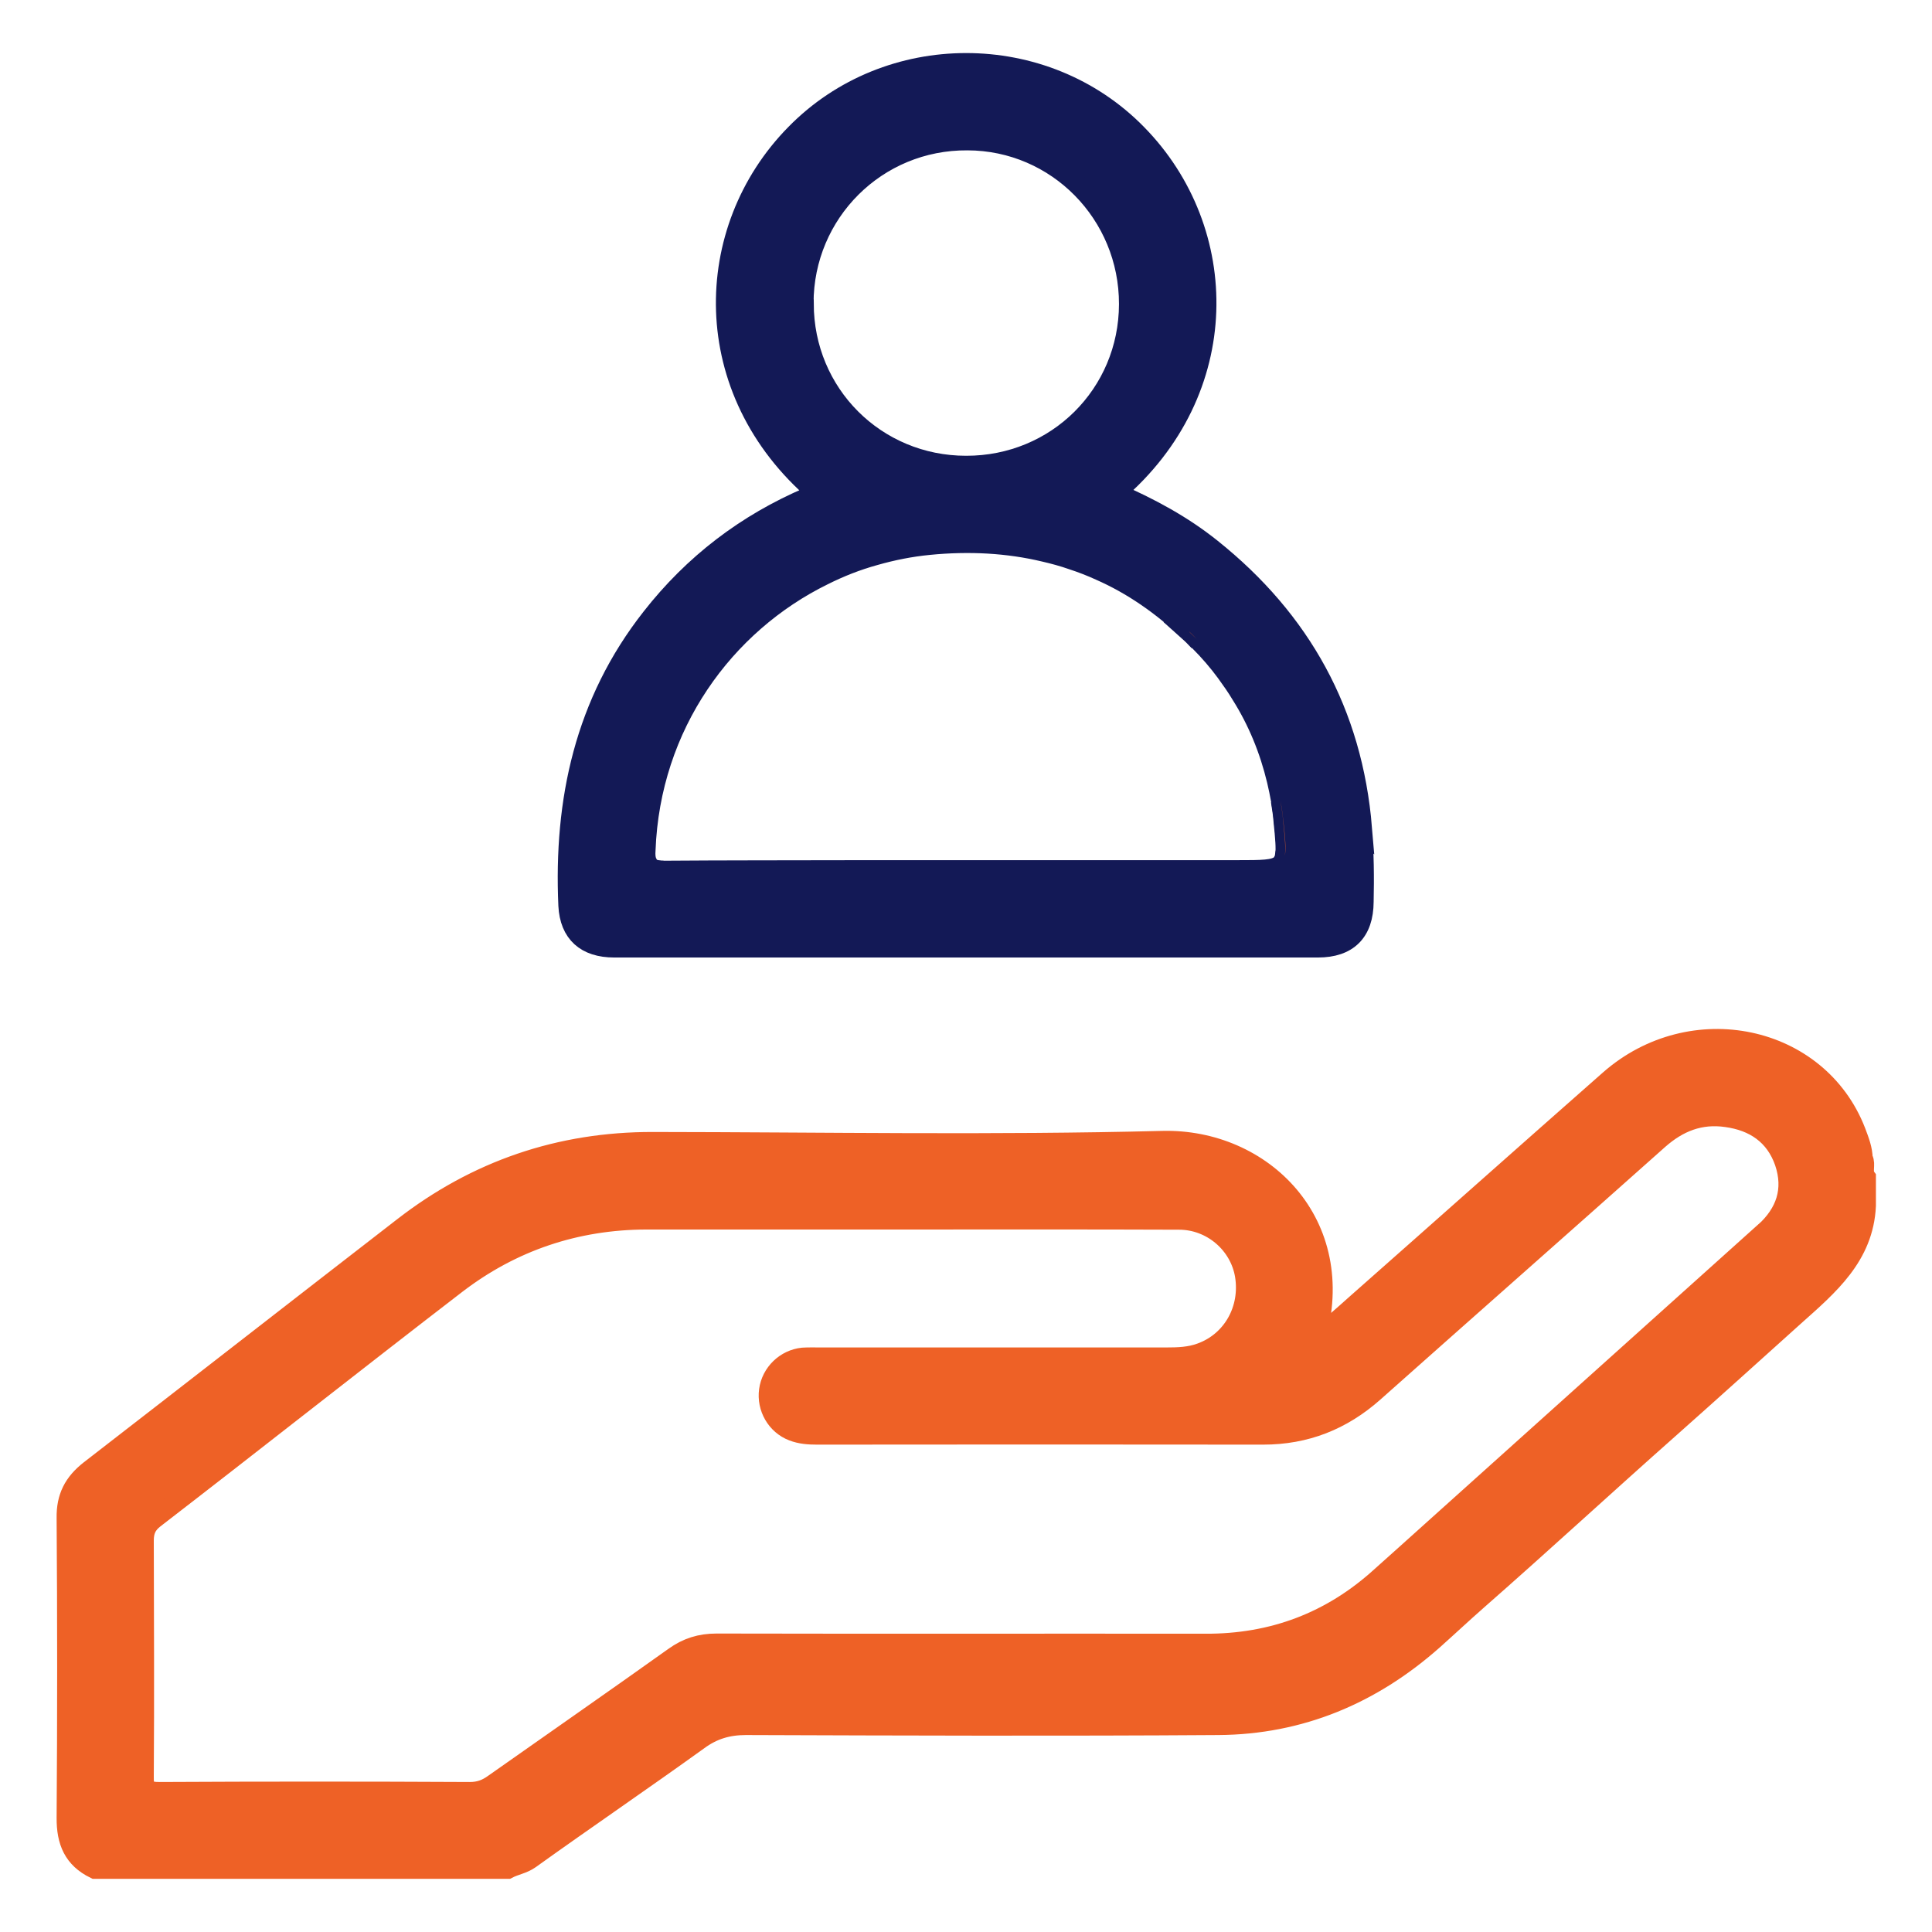 <?xml version="1.0" encoding="UTF-8"?>
<svg xmlns="http://www.w3.org/2000/svg" version="1.1" viewBox="0 0 106.97 106.97">
  <defs>
    <style>
      .cls-1 {
        fill: none;
      }

      .cls-2 {
        stroke: #ee6126;
      }

      .cls-2, .cls-3, .cls-4 {
        fill: #ee6126;
      }

      .cls-2, .cls-4, .cls-5 {
        stroke-miterlimit: 10;
        stroke-width: 1.09px;
      }

      .cls-4, .cls-5 {
        stroke: #131956;
      }

      .cls-5 {
        fill: #131956;
      }
    </style>
  </defs>
  <!-- Generator: Adobe Illustrator 28.6.0, SVG Export Plug-In . SVG Version: 1.2.0 Build 709)  -->
  <g>
    <g id="Camada_1">
      <g>
        <path class="cls-2" d="M103.14,64.16c0-.52-.2-1.02-.38-1.5-2.08-5.39-9.1-6.87-13.65-2.87-4.68,4.12-9.35,8.28-14.03,12.41-.71.64-1.41,1.24-2.25,1.97,1.88-6.42-2.93-11.15-8.47-11.01-9.39.24-18.8.07-28.21.06-5.16-.01-9.77,1.57-13.83,4.72-5.79,4.48-11.56,8.98-17.34,13.45-.91.71-1.32,1.51-1.3,2.66.04,5.53.04,11.06,0,16.59-.01,1.32.38,2.26,1.57,2.84h22.86c.4-.21.85-.27,1.23-.54,3.1-2.22,6.24-4.36,9.34-6.59.79-.58,1.61-.83,2.62-.83,8.71.03,17.43.06,26.16,0,4.53-.03,8.49-1.7,11.88-4.7.83-.74,1.64-1.5,2.46-2.22,3.59-3.15,7.1-6.39,10.68-9.56,2.31-2.05,4.6-4.12,6.89-6.18,1.87-1.67,3.82-3.3,3.95-6.1v-1.57c-.23-.31,0-.71-.16-1.03ZM97.7,68.21c-6.2,5.57-12.39,11.13-18.6,16.71-.86.78-1.74,1.56-2.62,2.35-2.76,2.52-6.01,3.75-9.76,3.73-9.01-.01-18.04.01-27.05-.01-.89,0-1.63.23-2.35.75-3.31,2.36-6.65,4.68-9.97,7.02-.41.3-.81.45-1.33.45-5.73-.03-11.46-.03-17.19,0-.66,0-.88-.13-.86-.83.03-4.36.01-8.73,0-13.08,0-.52.14-.88.58-1.22,5.59-4.31,11.13-8.69,16.72-12.99,3.08-2.36,6.62-3.55,10.52-3.56h14.16c5.11,0,10.21-.01,15.33.01,1.81,0,3.35,1.34,3.64,3.07.31,1.88-.69,3.66-2.43,4.29-.62.23-1.27.25-1.92.25h-19.14c-.33,0-.65-.01-.98.01-.96.1-1.75.86-1.88,1.82-.13.96.41,1.91,1.32,2.26.44.17.89.2,1.34.2,8.23-.01,16.48-.01,24.71,0,2.35,0,4.36-.79,6.13-2.36,5.25-4.67,10.52-9.31,15.77-13.99,1.09-.96,2.29-1.44,3.75-1.23,1.54.21,2.69.99,3.21,2.48.52,1.53.07,2.82-1.1,3.88Z"/>
        <path class="cls-3" d="M103.3,65.2c-.3-.31-.23-.67-.16-1.03.05.02.11.04.16.06v.98Z"/>
        <g>
          <path class="cls-4" d="M65.85,34.98h-.01c.19.17.37.36.54.54-.17-.2-.35-.37-.53-.54ZM71.07,45.5c-.04-.39-.1-.77-.16-1.16.07.38.12.76.15,1.16.09.87.14,1.46.09,1.86.08-.39.02-.98-.08-1.86Z"/>
          <path class="cls-5" d="M75.42,45.85c-.53-6.38-3.37-11.51-8.35-15.49-1.61-1.29-3.4-2.25-5.3-3.08,6.59-5.63,6.42-14.53,1.19-19.86-5.13-5.25-13.8-5.25-18.93,0-5.21,5.3-5.43,14.21,1.2,19.87-.21.1-.33.16-.45.22-3.47,1.48-6.39,3.71-8.72,6.69-3.69,4.7-4.86,10.11-4.6,15.94.08,1.53.97,2.33,2.55,2.33h38.96c1.66,0,2.53-.86,2.54-2.54.03-1.35.02-2.71-.1-4.09ZM44.5,16.79c0-5.01,4.04-9.05,9.07-9.01,4.95.01,8.94,4.07,8.93,9.06-.01,4.99-4,8.95-9.01,8.94-5,0-8.98-3.98-8.98-8.98ZM71.14,47.37c-.02.12-.04.21-.09.29-.03.09-.1.16-.16.22-.34.29-1.04.29-2.34.29h-15.14c-3.88,0-7.75,0-11.62.01-1.66,0-3.32.01-4.98.02-.05,0-.12,0-.16-.01-.05,0-.11,0-.15-.01-.24-.02-.4-.08-.52-.19-.04-.04-.08-.08-.11-.13-.02-.02-.03-.04-.03-.08-.02-.03-.03-.07-.04-.11-.05-.15-.07-.35-.05-.6.26-6.92,4.36-12.52,9.84-15.21.92-.46,1.86-.83,2.84-1.1.98-.28,1.98-.48,3.01-.58,2.23-.22,4.37-.1,6.38.38.52.12,1.04.26,1.55.44.52.17,1.04.37,1.54.6,1.77.78,3.41,1.91,4.95,3.37h.01c.19.17.36.35.53.54.54.54,1.04,1.12,1.48,1.72.29.4.58.81.83,1.23.92,1.46,1.57,3.05,1.98,4.76.09.37.16.74.23,1.11.07.38.12.76.16,1.16.1.88.15,1.47.08,1.86Z"/>
        </g>
        <g>
          <path class="cls-1" d="M71.14,47.37c-.02.12-.04.21-.09.29s-.1.15-.16.22c-.34.29-1.04.29-2.34.29h-15.14c-3.88,0-7.75,0-11.62.01-1.66,0-3.31,0-4.98.01h-.16c-.05,0-.11,0-.15-.01-.24-.02-.4-.08-.52-.19-.04-.04-.08-.08-.11-.13-.02-.02-.03-.04-.03-.08-.02-.03-.03-.07-.04-.11-.05-.15-.07-.35-.05-.6.26-6.92,4.36-12.52,9.84-15.21.92-.45,1.86-.82,2.84-1.1.98-.27,1.98-.47,3.01-.57,2.23-.22,4.37-.1,6.38.37.52.12,1.04.26,1.55.44.52.17,1.04.37,1.54.6,1.77.78,3.41,1.91,4.95,3.37.19.17.37.36.54.54.54.54,1.04,1.12,1.48,1.72.29.4.58.81.83,1.23.92,1.46,1.57,3.05,1.98,4.76.09.37.16.74.23,1.11.07.38.12.76.15,1.16.09.87.14,1.46.09,1.86Z"/>
          <path class="cls-3" d="M65.85,34.98c.19.17.36.35.53.54-.17-.19-.36-.37-.54-.54h.01Z"/>
          <path class="cls-3" d="M71.14,47.37c.05-.4,0-.99-.09-1.86-.03-.39-.09-.77-.15-1.16.07.38.12.76.16,1.16.1.88.15,1.47.08,1.86Z"/>
        </g>
      </g>
    </g>
  </g>
</svg>